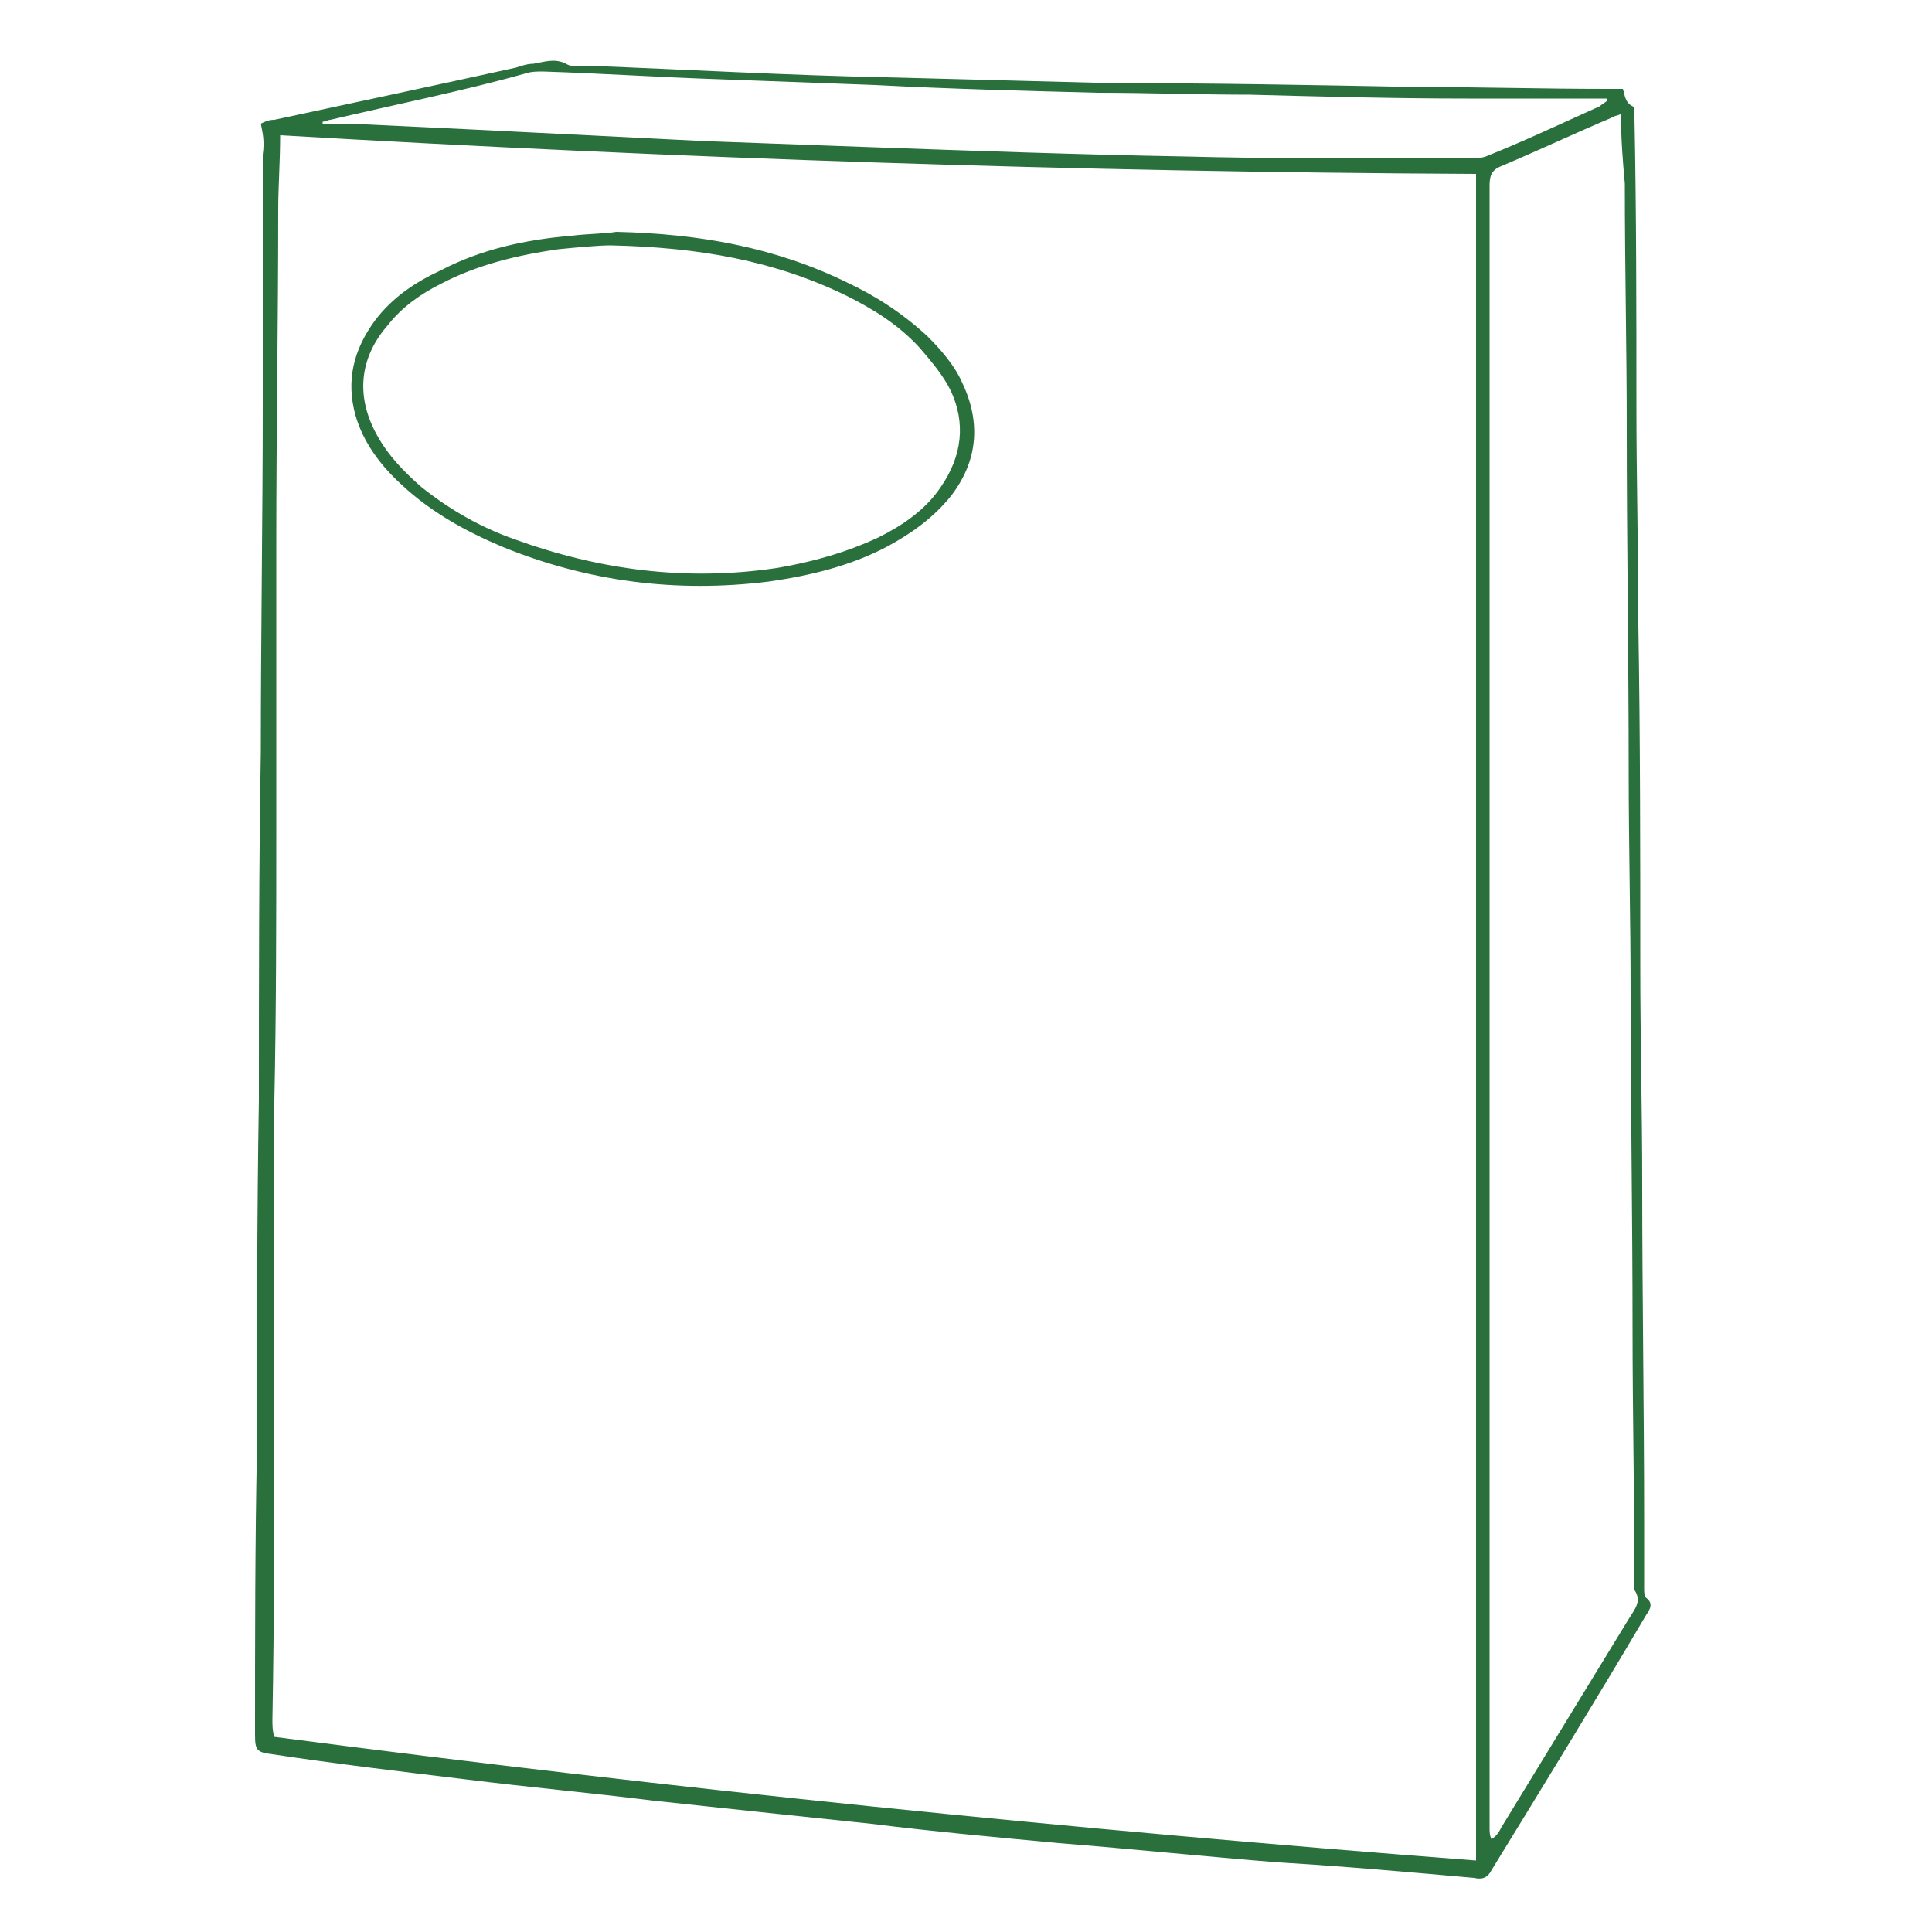 <svg xmlns="http://www.w3.org/2000/svg" viewBox="0 0 100 100"><style>.icon-feature{fill:#29703d}</style><path class="icon-feature" d="M13.5 6.4c.2-.1.4-.2.7-.2 4.2-.9 8.4-1.8 12.5-2.7.3-.1.6-.2.9-.2.6-.1 1.1-.3 1.7 0 .3.2.7.1 1.1.1 5.2.2 10.4.5 15.5.6l11.5.3c5.3 0 10.6.1 15.8.2 3.3 0 6.6.1 10 .1h.8c.1.3.1.7.5.9.1 0 .1.4.1.6.1 5 .1 9.9.1 14.9 0 3.8.1 7.5.1 11.3.1 5.9.1 11.8.1 17.7 0 3.7.1 7.5.1 11.2 0 5.9.1 11.7.1 17.6v3.4c0 .2 0 .4.1.5.4.3.2.6 0 .9-2.6 4.4-5.3 8.8-8 13.2-.2.4-.5.5-.9.4-3.4-.3-6.7-.6-10.1-.8-3.8-.3-7.6-.7-11.4-1-3.2-.3-6.5-.6-9.7-1-3.8-.4-7.6-.8-11.3-1.2-3.2-.4-6.5-.7-9.7-1.1-3.3-.4-6.7-.8-10-1.3-.8-.1-.9-.2-.9-1 0-4.9 0-9.9.1-14.8 0-6 0-12.1.1-18.1 0-6 0-12 .1-18 0-6 .1-12.1.1-18.1V8c.1-.7 0-1.1-.1-1.6zM76.4 9c-20.7-.1-41.3-.8-61.9-2 0 1.4-.1 2.6-.1 3.9 0 5.8-.1 11.5-.1 17.3v14.6c0 4.7 0 9.5-.1 14.2v15.7c0 5.4 0 10.9-.1 16.3 0 .3 0 .6.1.9 20.7 2.7 41.3 4.8 62.2 6.4V9zm7.5-3.1c-.2.1-.4.1-.5.2-1.9.8-3.8 1.7-5.7 2.5-.5.2-.6.5-.6 1v85c0 .2 0 .4.1.6.3-.2.4-.4.5-.6l6.6-10.8c.3-.5.7-.9.3-1.5v-.2c0-4.5-.1-8.9-.1-13.4 0-5.8-.1-11.5-.1-17.3 0-3.8-.1-7.7-.1-11.5 0-5.9-.1-11.8-.1-17.7 0-4.2-.1-8.4-.1-12.7-.1-1.1-.2-2.3-.2-3.6zm-67.2.4v.1h1.4l6.3.3 12 .6c2.7.1 5.5.2 8.2.3 5.6.2 11.2.4 16.8.5 3.9.1 7.8.1 11.7.1H76c.3 0 .6 0 .9-.1 2-.8 3.9-1.7 5.9-2.6.1-.1.3-.2.4-.3v-.1H76c-3.8 0-7.5-.1-11.3-.2-2.6 0-5.3-.1-7.9-.1-3.8-.1-7.7-.2-11.5-.4l-8.1-.3c-3-.1-6-.3-9.1-.4-.3 0-.6 0-.9.1-3.2.9-6.7 1.6-10.1 2.4-.1 0-.3.1-.4.1z"/><path class="icon-feature" d="M31.9 12c4.3.1 8.2.8 11.9 2.6 1.5.7 2.9 1.6 4.2 2.8.7.7 1.4 1.5 1.8 2.4 1 2.1.8 4.1-.6 5.9-.9 1.1-2 1.9-3.3 2.6-1.9 1-4 1.5-6.1 1.8-4.8.6-9.4 0-13.8-1.8-1.9-.8-3.7-1.8-5.2-3.2-1.1-1-2-2.2-2.4-3.6-.5-1.8-.1-3.4 1-4.9.9-1.2 2.1-2 3.4-2.6 2.1-1.1 4.4-1.6 6.8-1.8.8-.1 1.7-.1 2.3-.2zm-.3.7c-.6 0-1.7.1-2.7.2-2.1.3-4.2.8-6.1 1.8-1 .5-2 1.2-2.7 2.1-1.5 1.7-1.7 3.7-.6 5.7.6 1.1 1.4 1.9 2.3 2.7 1.5 1.2 3.1 2.1 4.8 2.7 4.4 1.6 8.9 2.2 13.6 1.5 1.8-.3 3.6-.8 5.3-1.6 1.2-.6 2.4-1.4 3.2-2.6 1.1-1.6 1.3-3.3.5-5-.4-.8-1-1.5-1.6-2.2-1.1-1.2-2.4-2-3.8-2.7-3.7-1.8-7.6-2.5-12.2-2.6z"/></svg>